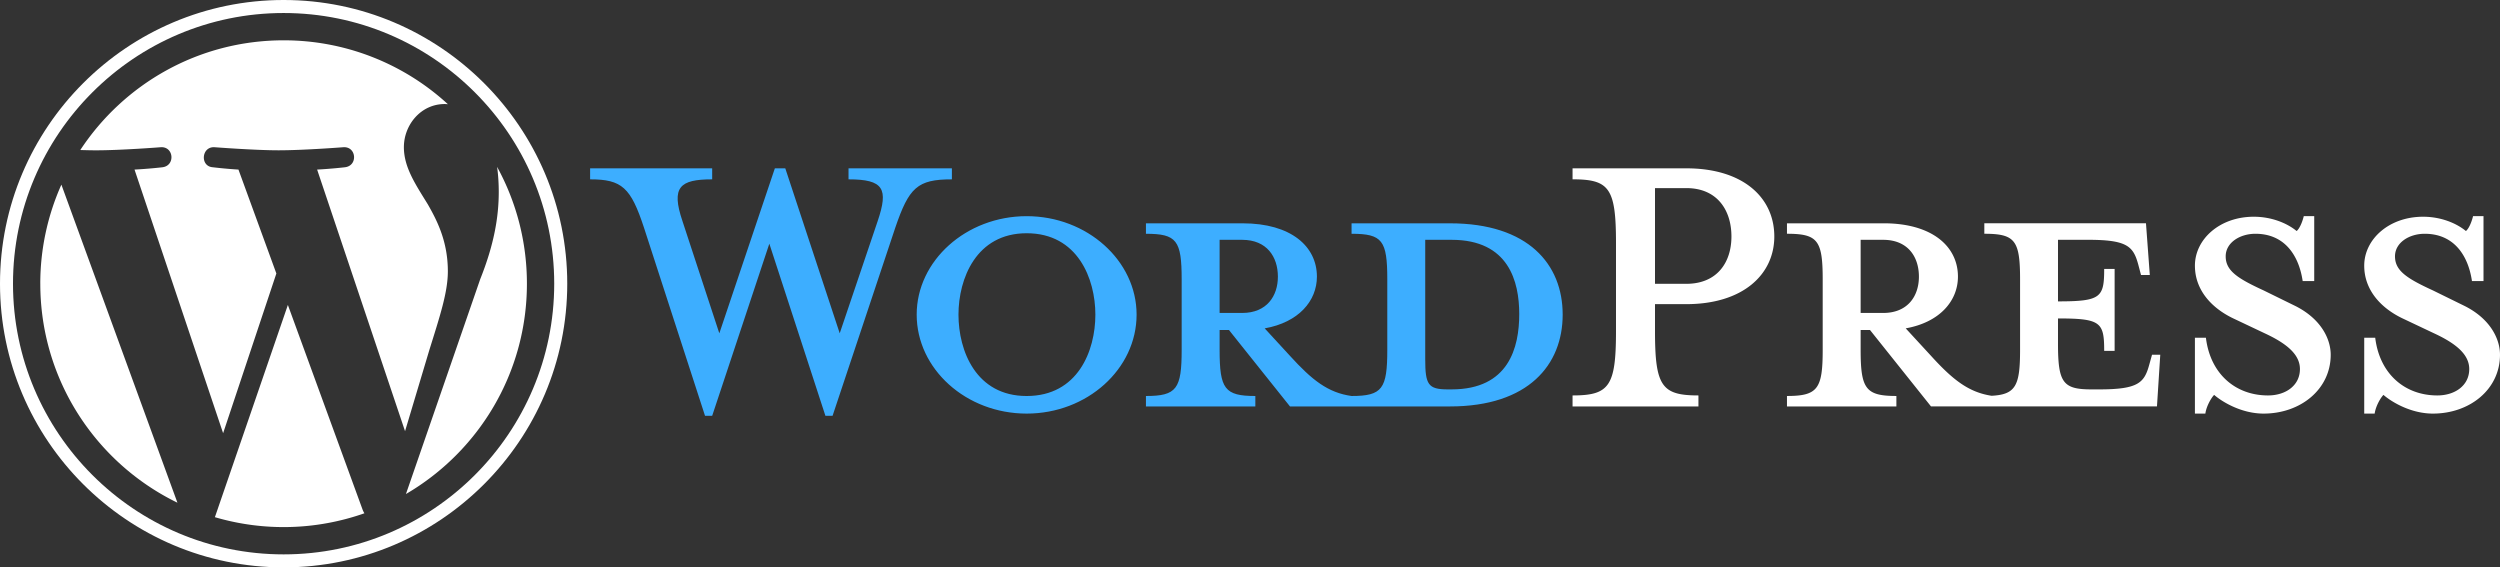 <svg xmlns="http://www.w3.org/2000/svg" width="141" height="32" fill="none"><rect width="100%" height="100%" fill="#333333" stroke="none"/><path fill="#3DAEFF" d="M81.778 12.595h-5.55v.59c1.736 0 2.015.371 2.015 2.574v3.97c0 2.202-.279 2.605-2.015 2.605-1.333-.186-2.233-.9-3.473-2.264l-1.426-1.55c1.922-.342 2.945-1.552 2.945-2.917 0-1.705-1.457-3.008-4.186-3.008h-5.457v.59c1.736 0 2.015.371 2.015 2.574v3.97c0 2.202-.279 2.605-2.015 2.605v.59h6.17v-.59c-1.736 0-2.015-.403-2.015-2.605v-1.117h.527l3.442 4.311h9.023c4.434 0 6.357-2.357 6.357-5.18 0-2.822-1.923-5.148-6.357-5.148ZM68.786 17.65v-4.124h1.271c1.395 0 2.016.961 2.016 2.078 0 1.085-.62 2.047-2.016 2.047h-1.27Zm13.085 4.312h-.217c-1.116 0-1.271-.28-1.271-1.706v-6.73h1.488c3.225 0 3.814 2.357 3.814 4.187 0 1.891-.59 4.249-3.814 4.249ZM47.36 18.8l2.14-6.328c.62-1.83.341-2.357-1.643-2.357v-.62h5.83v.62c-1.954 0-2.42.465-3.194 2.73l-3.536 10.607h-.403l-3.163-9.708-3.224 9.708h-.403l-3.442-10.608c-.744-2.264-1.24-2.729-3.039-2.729v-.62h6.884v.62c-1.83 0-2.326.434-1.675 2.357l2.078 6.327 3.132-9.304h.589l3.07 9.304ZM57.903 23.327c-3.411 0-6.202-2.512-6.202-5.583 0-3.04 2.791-5.552 6.202-5.552 3.41 0 6.201 2.513 6.201 5.552 0 3.071-2.79 5.583-6.201 5.583Zm0-10.172c-2.853 0-3.845 2.573-3.845 4.59 0 2.047.992 4.59 3.845 4.59 2.884 0 3.876-2.543 3.876-4.59 0-2.017-.992-4.59-3.876-4.59Z"/><path fill="#fff" d="M95.792 22.303v.62h-7.1v-.62c2.077 0 2.45-.527 2.45-3.63v-4.961c0-3.102-.373-3.598-2.45-3.598v-.62h6.418c3.194 0 4.961 1.643 4.961 3.845 0 2.14-1.767 3.815-4.961 3.815h-1.768v1.52c0 3.102.372 3.629 2.45 3.629ZM95.11 10.61h-1.768v5.397h1.768c1.737 0 2.543-1.21 2.543-2.668 0-1.488-.806-2.73-2.543-2.73ZM121.374 20.008l-.155.558c-.279 1.024-.621 1.396-2.822 1.396h-.435c-1.612 0-1.891-.372-1.891-2.574V17.96c2.419 0 2.605.217 2.605 1.83h.589v-4.622h-.589c0 1.613-.186 1.83-2.605 1.83v-3.473h1.705c2.202 0 2.543.372 2.822 1.396l.155.588h.496l-.216-2.915h-9.117v.59c1.736 0 2.016.371 2.016 2.574v3.97c0 2.014-.237 2.522-1.606 2.594-1.302-.199-2.195-.909-3.417-2.253l-1.427-1.55c1.923-.342 2.946-1.552 2.946-2.917 0-1.705-1.457-3.008-4.186-3.008h-5.457v.59c1.736 0 2.015.371 2.015 2.574v3.97c0 2.202-.278 2.605-2.015 2.605v.59h6.171v-.59c-1.736 0-2.016-.403-2.016-2.605v-1.117h.527l3.442 4.311h12.744l.186-2.915h-.465ZM104.94 17.65v-4.124h1.271c1.395 0 2.016.961 2.016 2.078 0 1.085-.621 2.047-2.016 2.047h-1.271ZM127.669 23.327c-1.24 0-2.326-.651-2.791-1.055-.155.156-.434.62-.496 1.055h-.589v-4.28h.62c.248 2.047 1.674 3.256 3.504 3.256.992 0 1.799-.558 1.799-1.488 0-.806-.714-1.427-1.985-2.016l-1.767-.837c-1.241-.59-2.171-1.613-2.171-2.978 0-1.489 1.395-2.76 3.318-2.76 1.023 0 1.891.372 2.419.806.154-.124.31-.465.403-.838h.589v3.66h-.651c-.218-1.457-1.024-2.667-2.667-2.667-.868 0-1.675.496-1.675 1.272 0 .806.652 1.24 2.14 1.923l1.705.837c1.489.713 2.078 1.861 2.078 2.792 0 1.953-1.706 3.318-3.783 3.318ZM137.218 23.327c-1.241 0-2.326-.651-2.791-1.055-.155.156-.434.62-.496 1.055h-.589v-4.28h.62c.248 2.047 1.674 3.256 3.504 3.256.992 0 1.799-.558 1.799-1.488 0-.806-.713-1.427-1.985-2.016l-1.768-.837c-1.24-.59-2.17-1.613-2.17-2.978 0-1.489 1.395-2.76 3.318-2.76 1.023 0 1.891.372 2.418.806.155-.124.31-.465.403-.838h.589v3.66h-.651c-.217-1.457-1.023-2.667-2.666-2.667-.868 0-1.675.496-1.675 1.272 0 .806.651 1.24 2.14 1.923l1.705.837c1.489.713 2.077 1.861 2.077 2.792 0 1.953-1.705 3.318-3.782 3.318ZM2.273 16c0 5.433 3.157 10.128 7.734 12.353L3.462 10.414A13.676 13.676 0 0 0 2.272 16ZM25.259 15.307c0-1.696-.61-2.871-1.132-3.785-.696-1.131-1.348-2.089-1.348-3.22 0-1.26.957-2.435 2.305-2.435.06 0 .118.007.177.01a13.67 13.67 0 0 0-9.266-3.603c-4.794 0-9.012 2.46-11.466 6.187.322.01.626.017.883.017 1.436 0 3.658-.175 3.658-.175.74-.043.826 1.044.088 1.131 0 0-.744.088-1.571.13l4.997 14.868 3.003-9.008-2.138-5.86c-.739-.043-1.439-.13-1.439-.13-.74-.044-.653-1.175.087-1.131 0 0 2.266.174 3.614.174 1.435 0 3.658-.174 3.658-.174.74-.044.827 1.043.088 1.13 0 0-.745.088-1.571.131l4.959 14.755 1.369-4.575c.593-1.898 1.045-3.262 1.045-4.437Z"/><path fill="#fff" d="M16.236 17.2 12.12 29.169a13.722 13.722 0 0 0 8.433-.22 1.203 1.203 0 0 1-.097-.189l-4.219-11.558ZM28.037 9.414c.06.437.093.906.093 1.411 0 1.393-.26 2.959-1.044 4.916l-4.191 12.122c4.08-2.38 6.823-6.8 6.823-11.864 0-2.386-.609-4.63-1.68-6.585Z"/><path fill="#fff" d="M15.996 0C7.176 0 0 7.177 0 16s7.176 16 15.996 16 15.997-7.177 15.997-16S24.816 0 15.996 0Zm0 31.267C7.581 31.267.733 24.417.733 16 .733 7.582 7.58.734 15.996.734S31.258 7.582 31.258 16s-6.846 15.267-15.262 15.267Z"/></svg>